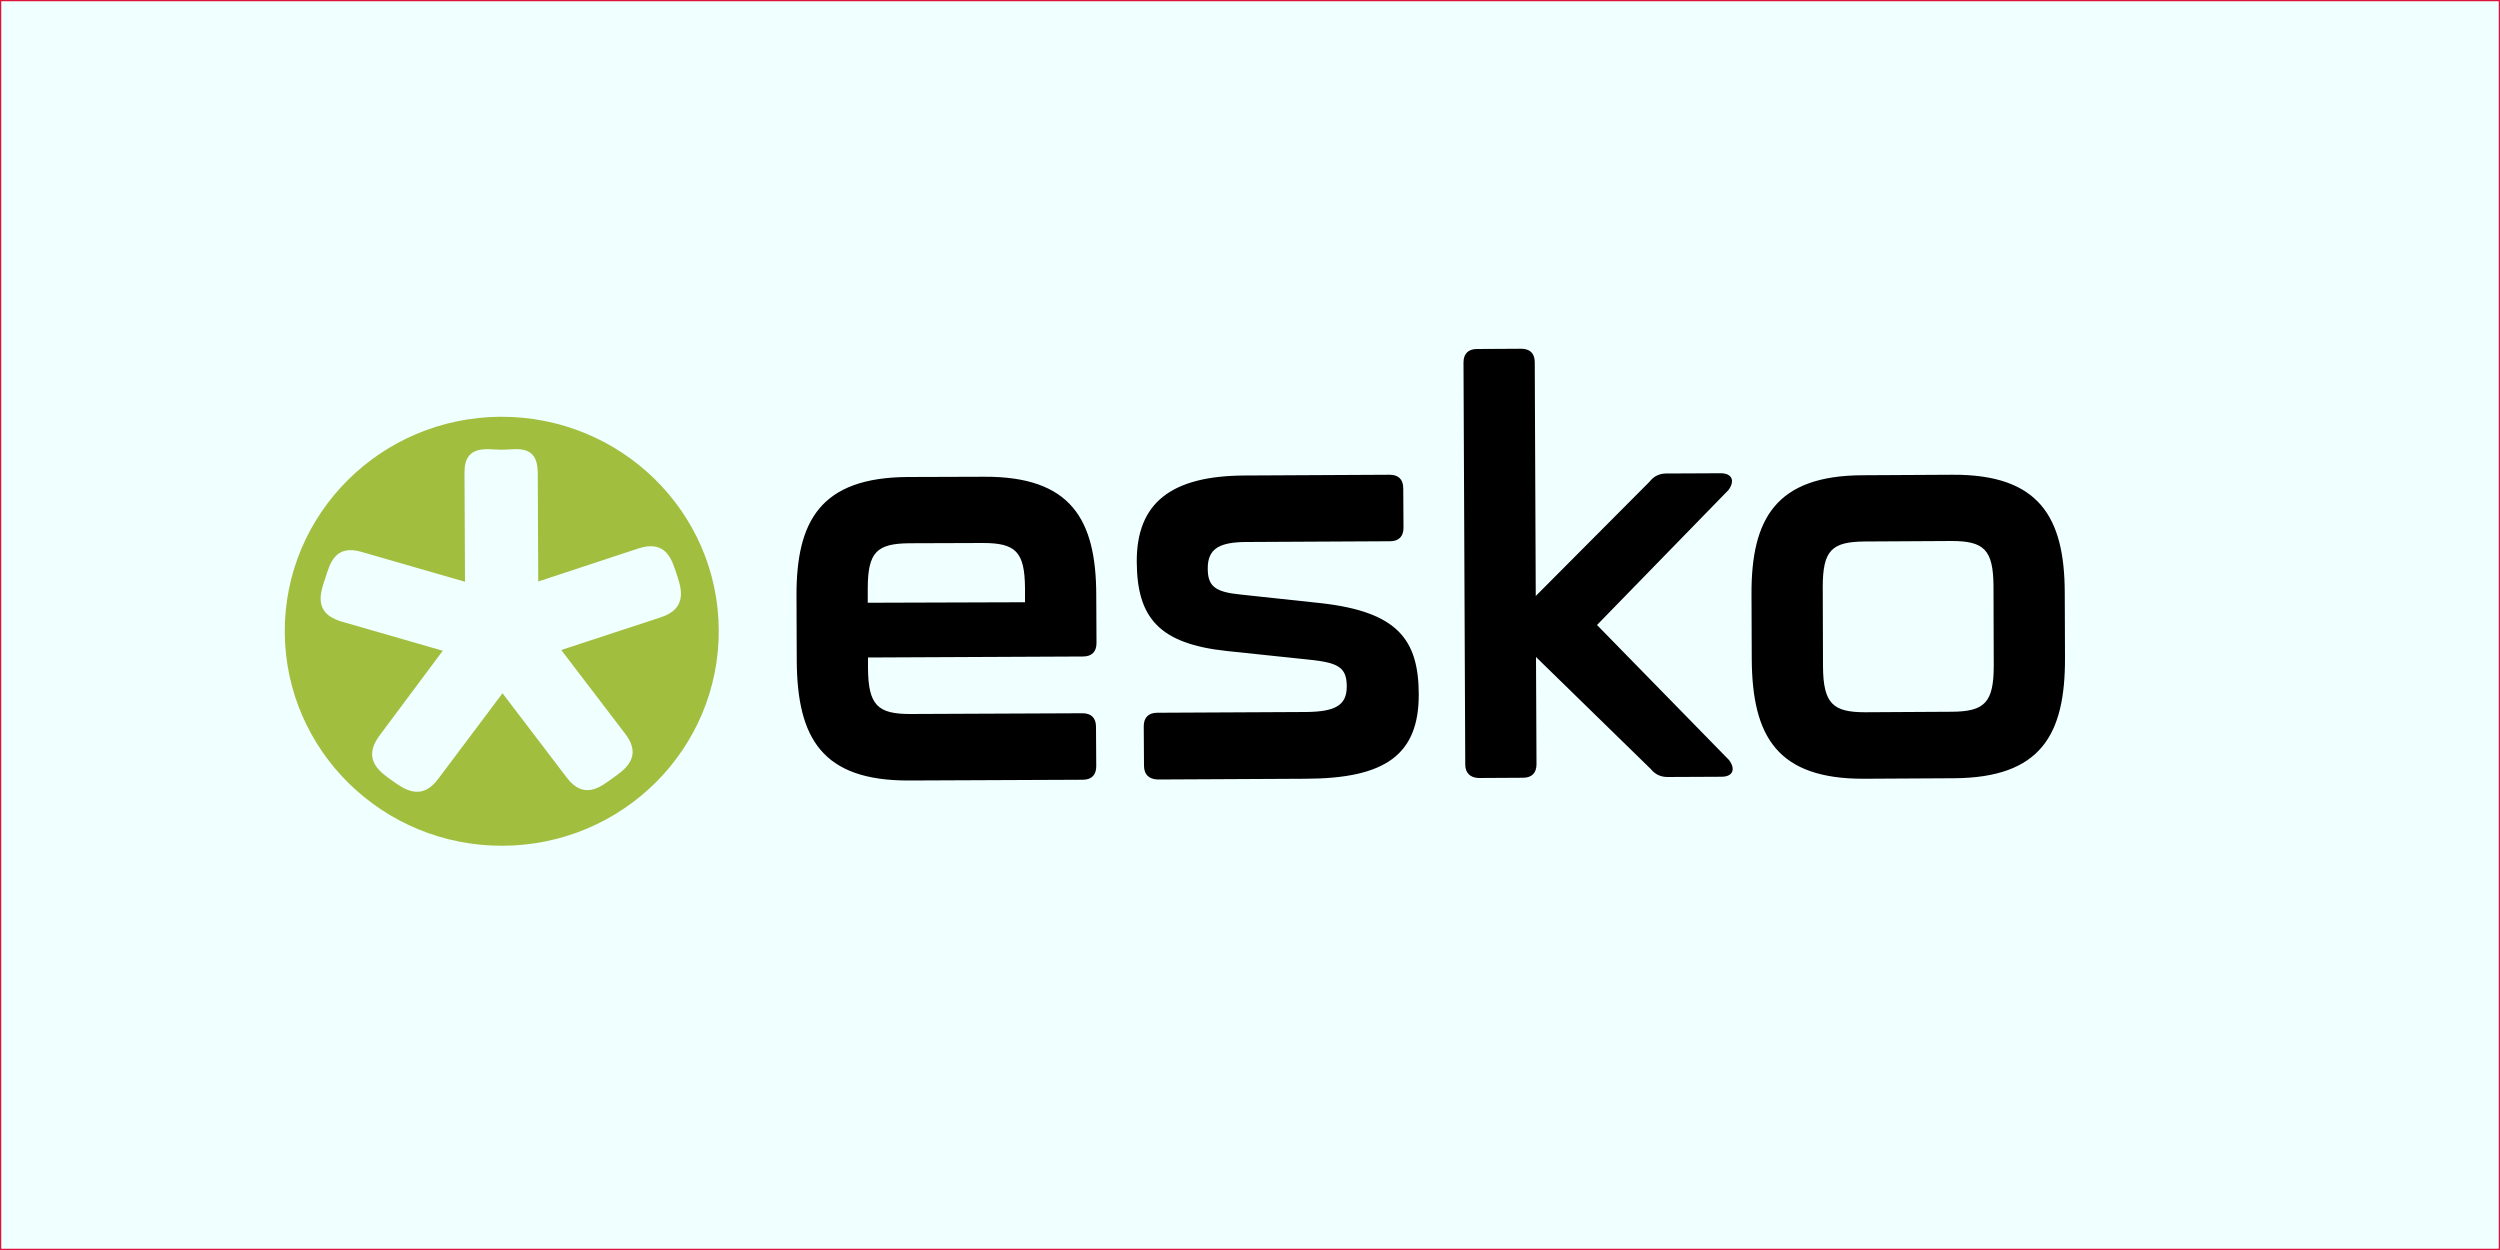 <svg
    xmlns="http://www.w3.org/2000/svg"
    xml:space="preserve"
    id="Layer_2"
    x="0"
    y="0"
    style="enable-background: new 0 0 1000 500"
    version="1.1"
    viewBox="0 0 1000 500">
    <rect x="0" y="0" width="1000" height="500" fill="#333333" stroke="none"/>
    <style>
    </style>
  
    <rect x="0" y="0" width="1000" height="500" fill="azure" stroke="crimson"></rect>
  
    <path
        d="m318.7 264.4-.1-26.1c-.1-30 9.7-47.3 44.5-47.5l30.5-.1c34.8-.2 44.8 17.1 44.9 47.1l.1 19.4c0 3.5-1.9 5.4-5.4 5.4l-86 .4v4.3c.1 14.9 4 18.3 16.9 18.3l68.9-.3c3.5 0 5.4 1.9 5.4 5.4l.1 15.8c0 3.5-1.9 5.4-5.4 5.4l-69.6.3c-34.6.1-44.6-16.9-44.8-47.8zm91.3-23.5v-5.6c-.1-14.7-3.8-18.1-16.9-18.1l-29.2.1c-13.2.1-16.8 3.5-16.8 18.2v5.6l62.9-.2zM457.6 306.3l-.1-15.8c0-3.5 1.9-5.4 5.4-5.4l59.4-.3c11.9-.1 16.4-2.7 16.4-10.2 0-7.6-3.3-9.5-14.7-10.7l-33.3-3.5c-27-2.9-35.9-13.2-36-35.7-.1-23.5 13.7-34.4 43.3-34.5l57.9-.3c3.5 0 5.4 1.9 5.4 5.4l.1 15.8c0 3.5-1.9 5.4-5.4 5.4l-57.2.3c-10.8 0-15.8 2.5-15.7 10.7 0 7.1 3.1 9.3 13 10.3l32.6 3.5c30.3 3.5 38.7 14.5 38.8 36.3.1 24.4-13.5 33.8-45.2 33.9l-59.2.3c-3.5-.1-5.5-2-5.5-5.5zM586.1 305.8l-.7-160.8c0-3.5 1.9-5.4 5.4-5.4l17.7-.1c3.5 0 5.4 1.9 5.4 5.4l.4 93.6v-.1l45.5-45.7c1.7-2.2 3.9-3.3 6.7-3.3l21.8-.1c4.5 0 5.8 3 3.1 6.7l-52.6 54 52.8 54c2.8 3.7 1.5 6.7-3 6.7l-21.6.1c-2.8 0-5-1.1-6.7-3.2l-45.9-44.8v.1l.2 42.8c0 3.5-1.9 5.4-5.4 5.4l-17.7.1c-3.4-.1-5.4-2-5.4-5.4zM700.7 263.7l-.1-26.1c-.1-30 9.7-47.4 44.5-47.5l35.9-.2c34.8-.2 44.8 17.1 44.9 47.1l.1 26.1c.1 30.9-9.7 48-44.5 48.2l-35.9.2c-34.7.1-44.7-16.9-44.9-47.8zm80 21c13-.1 16.8-3.5 16.8-18.4l-.1-31.8c-.1-14.7-3.8-18.1-16.9-18.1l-34.6.2c-13.2.1-16.8 3.5-16.8 18.2l.1 31.8c.1 14.9 4 18.3 16.9 18.3l34.6-.2z"
        class="st0" />
    <path
        d="M270.5 229.2c-1.7-5.1-4-13.5-15.2-9.8l-40 13.2-.2-43.6c-.1-11.7-8.9-9.1-14.4-9.1s-15-2.5-14.9 9.2l.2 43.6-40.9-11.8c-11.3-3.6-13.2 5-14.9 10.1-1.7 5.2-5.4 13.9 6 17.5l40.9 11.8-25.5 34.2c-6.9 9.5.8 14.6 5.2 17.7 4.5 3.2 11.7 8.7 18.6-.8l25.6-34.1 25.6 33.6c7 9.4 13.8 3.7 18.3.5 4.4-3.2 12.4-8.2 5.4-17.6L224.5 260l39.9-13.1c11.3-3.7 7.8-12.6 6.1-17.7m17 22.9c.2 47.4-38.4 86-86.4 86.2-47.9.2-86.9-38-87.2-85.4-.2-47.4 38.4-85.9 86.3-86.2 48.1-.2 87.1 38 87.3 85.4"
        style="fill: #a2be3e" />

  
  
</svg>
